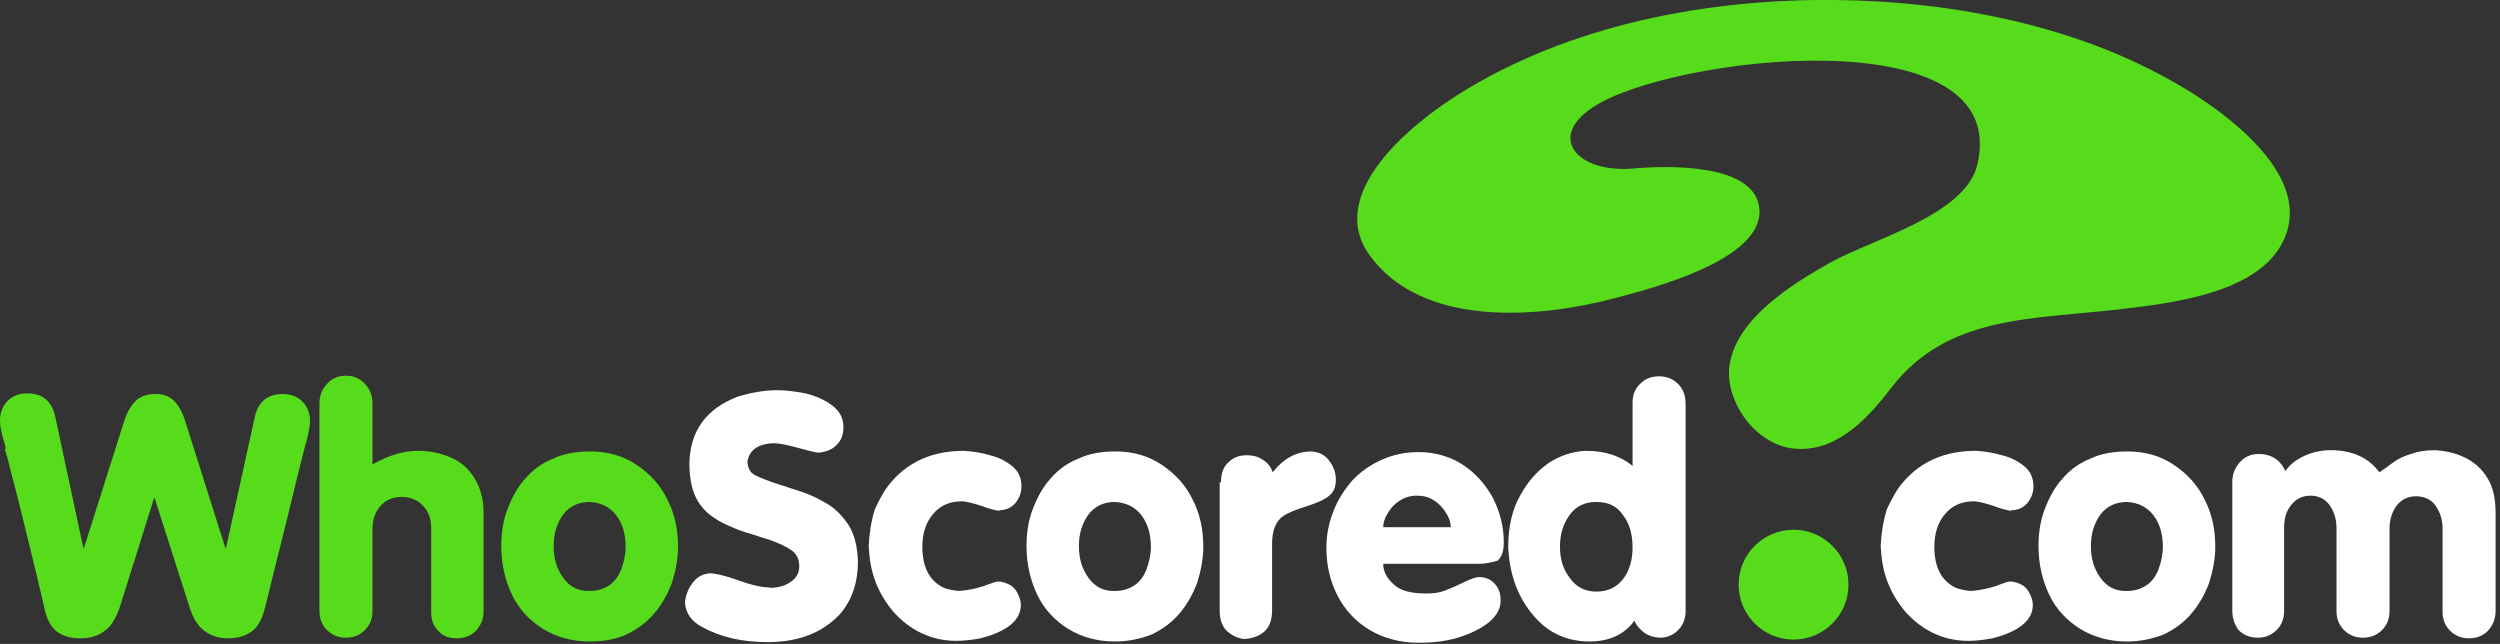 <svg xmlns="http://www.w3.org/2000/svg" id="a" data-name="b" viewBox="0 0 396 102">
  <rect x="0" y="0" width="396" height="102" fill="#333333" stroke="none"/>
  <defs>
    <style>
      .c {
        fill: #fff;
      }

      .c, .d {
        stroke-width: 0px;
      }

      .d {
        fill: #57dc1c;
      }
    </style>
  </defs>
  <g id="b" data-name="c">
    <g>
      <path class="d" d="m.9,71.01c0-.2-.2-.8-.5-1.9S0,67.21,0,66.61C0,65.41.4,64.31,1.2,63.51c.8-.8,1.8-1.2,3.1-1.2,2.5,0,4,1.3,4.5,3.9l4.4,20.6h.1l6.3-19.9c.5-1.6,1.2-2.8,2-3.5s1.8-1,3-1,2.1.3,2.9,1c.7.7,1.4,1.8,1.9,3.5l6.3,19.9h.1l4.5-20.5c.5-2.6,2-3.9,4.5-3.9,1.3,0,2.3.4,3.1,1.2s1.2,1.8,1.2,3.1c0,.9-.3,2.4-.9,4.4-.3,1.1-.7,2.9-1.3,5.2-.6,2.4-1.4,5.9-2.6,10.6s-1.9,7.7-2.2,8.9c-.5,2.1-1.2,3.5-2.2,4.2s-2.2,1.1-3.7,1.1c-3.1,0-5.1-1.6-6.1-4.7l-5.6-17.5h-.1l-5.5,17.5c-.6,1.6-1.3,2.8-2.3,3.5-1,.8-2.3,1.2-3.9,1.2-1.4,0-2.6-.3-3.6-1s-1.7-2-2.1-3.9c-.8-3.6-1.7-7.2-2.6-10.9-.9-3.7-1.7-7-2.5-9.9-.7-2.9-1.1-4.3-1.2-4.3h.2v-.1h0Z"/>
      <path class="d" d="m50.6,96.81v-32.9c0-1.2.4-2.3,1.2-3.1.8-.9,1.8-1.3,3-1.3s2.2.4,3,1.3c.8.8,1.2,1.9,1.2,3.1v9.6h.1c2.5-1.4,4.8-2.1,7.1-2.1,2,0,3.7.4,5.3,1.1,1.6.7,2.8,1.8,3.7,3.3.9,1.5,1.4,3.3,1.4,5.5v15.5c0,1.2-.4,2.2-1.2,3.1-.8.8-1.8,1.2-3.1,1.2-1.2,0-2.2-.4-2.9-1.2-.8-.8-1.1-1.8-1.1-3v-13.2c0-1.5-.4-2.7-1.3-3.6-.8-.9-2-1.4-3.4-1.4s-2.5.5-3.3,1.4-1.3,2.1-1.3,3.6v13.1c0,1.2-.4,2.2-1.2,3s-1.8,1.2-3,1.2-2.2-.4-3-1.2-1.2-1.8-1.2-3h0Z"/>
      <path class="d" d="m93.4,101.61c-2.8,0-5.3-.7-7.4-2s-3.8-3.1-4.9-5.4-1.7-4.9-1.7-7.7c0-2.1.3-4.1,1-5.9s1.6-3.5,2.8-4.8c1.2-1.4,2.7-2.5,4.5-3.2,1.7-.8,3.7-1.1,5.8-1.1,2.8,0,5.2.7,7.3,2.1s3.8,3.2,4.9,5.5c1.2,2.3,1.7,4.8,1.7,7.5,0,2-.4,3.9-1,5.8-.7,1.8-1.6,3.4-2.8,4.8-1.2,1.4-2.7,2.5-4.4,3.3s-3.7,1.1-5.8,1.1h0Zm0-8c1.2,0,2.2-.3,3.1-.9s1.5-1.5,1.9-2.5c.4-1.1.7-2.3.7-3.6,0-2-.5-3.7-1.5-5s-2.4-2-4.2-2.1c-1.8,0-3.2.7-4.2,2-1,1.4-1.5,3-1.5,5s.5,3.6,1.5,5,2.3,2.1,4,2.1h.2Z"/>
      <path class="c" d="m109.2,73.41c.1-5.2,2.7-8.7,7.7-10.6,2-.6,4.1-1,6.2-1,1.4,0,2.9.2,4.5.5,1.6.4,3,1,4.2,1.9s1.8,2,1.8,3.5c0,1.2-.4,2.1-1.1,2.8-.7.7-1.7,1.1-2.9,1.2-.7-.1-1.8-.4-3.3-.8s-2.8-.7-3.7-.7c-1,0-2,.2-2.8.7s-1.2,1.2-1.4,2.1c0,.9.3,1.6.8,2s1.6.8,3.2,1.4c1.5.5,3.1,1,4.6,1.5s2.9,1.2,4.2,2,2.4,2,3.3,3.4c.9,1.5,1.3,3.3,1.4,5.6,0,3.3-.9,6-2.7,8.2-2.8,3.1-6.7,4.6-11.6,4.6-4.1,0-7.5-.8-10.4-2.4-1.7-.9-2.6-2.2-2.7-3.9.1-1.2.6-2.3,1.3-3.2s1.7-1.4,2.9-1.4c.8.1,1.7.3,2.7.6s2,.7,3,1,1.9.5,2.7.6c.4,0,.6,0,.9.1,1.2,0,2.3-.3,3.2-.9.9-.6,1.4-1.4,1.4-2.5s-.4-2-1.3-2.6-2-1.1-3.4-1.6c-.2-.1-1.1-.3-2.5-.8-1.5-.4-2.8-.9-3.9-1.4-1.2-.5-2.2-1.1-3.1-1.8-1.1-.9-1.9-2-2.4-3.2-.5-1.3-.8-2.9-.8-4.9h0Z"/>
      <path class="c" d="m141.3,76.21c2.8-3.2,6.6-4.8,11.4-4.8,1.4.1,2.8.3,4.1.7,1.3.3,2.5.9,3.5,1.7,1,.8,1.5,1.9,1.5,3.2,0,1-.3,1.8-.9,2.6-.6.7-1.3,1.1-2.3,1.2-.1,0-.3,0-.4.1-.6-.1-1.5-.3-2.8-.8-1.3-.4-2.3-.7-3.1-.7-1.9,0-3.4.7-4.5,2s-1.7,3-1.7,5.2c0,3.2,1.1,5.4,3.4,6.5.5.2,1.3.4,2.4.5,1.4-.1,2.8-.4,4-.8.2-.1.5-.2,1.1-.4.5-.2.9-.3,1.1-.3.6,0,1.2.2,1.8.5s1,.8,1.3,1.4.5,1.2.5,1.8c0,2.4-2.1,4.2-6.4,5.3-1.6.3-2.9.4-3.8.4-2,0-3.8-.4-5.5-1.2s-3.1-1.9-4.4-3.3c-1.2-1.4-2.2-3-2.9-4.8s-1-3.7-1.1-5.7c.1-2.1.4-4,1-5.9.8-1.7,1.6-3.2,2.7-4.4h0Z"/>
      <path class="c" d="m176.6,101.61c-2.8,0-5.3-.7-7.4-2-2.1-1.3-3.8-3.1-4.9-5.4-1.1-2.3-1.7-4.9-1.7-7.7,0-2.1.3-4.1,1-5.9s1.6-3.5,2.8-4.8c1.2-1.4,2.7-2.5,4.5-3.2,1.7-.8,3.7-1.1,5.8-1.1,2.8,0,5.2.7,7.3,2.1s3.8,3.2,4.9,5.5c1.2,2.3,1.7,4.8,1.7,7.5,0,2-.4,3.9-1,5.8-.7,1.8-1.6,3.4-2.8,4.8s-2.7,2.5-4.4,3.3c-1.8.7-3.7,1.1-5.8,1.1h0Zm0-8c1.2,0,2.2-.3,3.1-.9.9-.6,1.5-1.5,1.9-2.5.4-1.1.7-2.3.7-3.6,0-2-.5-3.7-1.5-5s-2.4-2-4.2-2.1c-1.8,0-3.2.7-4.2,2-1,1.4-1.5,3-1.5,5s.5,3.6,1.5,5,2.3,2.1,4,2.1h.2Z"/>
      <path class="c" d="m193.4,76.41c0-1.4.4-2.5,1.2-3.2.8-.8,1.8-1.1,2.9-1.1.9,0,1.8.2,2.5.7.8.5,1.3,1.1,1.6,2,1.7-2.2,3.8-3.3,6.1-3.3,1.2.1,2.1.5,2.8,1.4s1.1,1.9,1.1,3.1-.4,2.1-1.3,2.7c-.8.6-2.1,1.1-3.7,1.6-1.6.5-2.7,1-3.3,1.4-1.2.8-1.8,2.3-1.8,4.4v10.5c0,1.6-.4,2.7-1.3,3.5-.9.7-2,1.1-3.3,1.1-1.1-.2-2-.7-2.7-1.4-.7-.8-1-1.8-1-3.1v-20.3h.2Z"/>
      <path class="c" d="m234.1,89.31h-15c0,1.1.5,2.2,1.6,3.2,1,1,2.7,1.5,5.1,1.5,1.2,0,2.1-.1,2.9-.4.8-.3,1.8-.7,3-1.3s2.1-.9,2.6-.9c.9,0,1.8.3,2.4,1,.7.7,1,1.6,1,2.7,0,1.3-.6,2.4-1.9,3.5-1.3,1-2.9,1.8-4.9,2.4s-4.1.8-6.2.8c-2.9,0-5.5-.7-7.7-2s-3.9-3.1-5.1-5.4c-1.2-2.3-1.8-4.8-1.8-7.7,0-2,.4-3.9,1.1-5.7.7-1.8,1.7-3.4,3-4.9,1.3-1.4,2.9-2.5,4.7-3.3s3.7-1.2,5.8-1.2c2.6,0,5,.7,7,2s3.6,3.1,4.8,5.3c1.1,2.2,1.7,4.5,1.7,7,0,1.4-.3,2.3-1,2.9-.7.2-1.7.5-3.1.5h0Zm-15-5.8h10.7c0-.6-.2-1.4-.7-2.2s-1.1-1.5-1.9-2c-.8-.6-1.8-.8-2.8-.8-1.5,0-2.7.6-3.8,1.7-1,1.2-1.5,2.3-1.5,3.3h0Z"/>
      <path class="c" d="m240.9,78.31c1.1-2,2.5-3.6,4.3-4.9,1.8-1.2,3.8-1.9,6-2,3,0,5.5.8,7.4,2.4v-10c0-1.3.4-2.3,1.3-3.1.8-.8,1.8-1.1,2.9-1.1,1.2,0,2.2.4,3,1.2s1.2,1.8,1.2,3.2v32.8c0,1-.3,2-1,2.8s-1.6,1.3-2.8,1.4c-1.2,0-2.1-.3-2.9-.9-.7-.6-1.2-1.2-1.4-1.8-1.6,2.2-4,3.3-7.1,3.3-2,0-3.7-.4-5.3-1.2-1.6-.8-2.9-2-4-3.4s-2-3-2.6-4.8-.9-3.6-1-5.5c0-3.4.7-6.2,2-8.4h0Zm11.9,1.2c-1.8,0-3.2.7-4.2,2.1s-1.5,3-1.5,5,.5,3.6,1.6,5c1,1.4,2.4,2.1,4.2,2.1s3.2-.7,4.2-2,1.5-3,1.5-5c0-2.1-.5-3.8-1.5-5.1-1-1.5-2.4-2.1-4.3-2.1h0Z"/>
      <path class="c" d="m301.6,76.21c2.8-3.2,6.6-4.8,11.4-4.8,1.4.1,2.8.3,4.1.7,1.3.3,2.5.9,3.5,1.7,1,.8,1.5,1.9,1.5,3.2,0,1-.3,1.8-.9,2.6-.6.7-1.3,1.1-2.3,1.2-.1,0-.3,0-.4.1-.6-.1-1.5-.3-2.8-.8-1.3-.4-2.3-.7-3.1-.7-1.9,0-3.4.7-4.5,2s-1.7,3-1.7,5.2c0,3.2,1.1,5.4,3.4,6.5.5.2,1.3.4,2.4.5,1.4-.1,2.8-.4,4-.8.2-.1.5-.2,1.1-.4.5-.2.9-.3,1.1-.3.6,0,1.2.2,1.8.5.6.3,1,.8,1.3,1.4s.5,1.2.5,1.8c0,2.4-2.1,4.2-6.4,5.3-1.6.3-2.9.4-3.8.4-2,0-3.8-.4-5.5-1.2s-3.1-1.9-4.4-3.3c-1.2-1.4-2.2-3-2.9-4.8-.7-1.8-1-3.7-1.1-5.7.1-2.1.4-4,1-5.9.8-1.7,1.6-3.2,2.7-4.4h0Z"/>
      <path class="c" d="m336.9,101.61c-2.8,0-5.3-.7-7.4-2s-3.8-3.1-4.9-5.4-1.7-4.9-1.7-7.7c0-2.1.3-4.1,1-5.9s1.6-3.5,2.8-4.8c1.2-1.4,2.7-2.5,4.5-3.2,1.7-.8,3.7-1.1,5.8-1.1,2.8,0,5.2.7,7.3,2.1,2.1,1.4,3.8,3.2,4.9,5.5,1.2,2.3,1.7,4.8,1.7,7.5,0,2-.4,3.9-1,5.8-.7,1.8-1.6,3.4-2.8,4.8-1.2,1.4-2.7,2.5-4.4,3.3-1.8.7-3.7,1.1-5.8,1.1h0Zm0-8c1.2,0,2.2-.3,3.1-.9s1.5-1.5,1.9-2.5c.4-1.1.7-2.3.7-3.6,0-2-.5-3.7-1.5-5s-2.4-2-4.2-2.1c-1.8,0-3.2.7-4.2,2-1,1.4-1.5,3-1.5,5s.5,3.6,1.5,5,2.3,2.1,4,2.1h.2Z"/>
      <path class="c" d="m353.6,96.81v-20.5c0-1.2.4-2.2,1.2-3.1.8-.9,1.8-1.3,3-1.3,1.1,0,2,.3,2.7.8s1.2,1.2,1.5,1.9c.7-1,1.7-1.8,3-2.4s2.7-.9,4.2-.9c3.4,0,6,1.2,7.7,3.5.6-.4,1.3-.9,2.1-1.5.8-.6,1.8-1.1,2.9-1.4,1.1-.4,2.3-.6,3.8-.6,1.8.1,3.4.5,4.8,1.2s2.6,1.7,3.5,3.2c.9,1.4,1.3,3.3,1.3,5.5v15.6c0,1.2-.4,2.2-1.2,3.1-.8.8-1.8,1.2-3,1.2s-2.2-.4-3-1.2-1.2-1.8-1.2-3v-13.2c0-1.4-.4-2.6-1.1-3.6s-1.8-1.5-3.1-1.5-2.3.5-3.1,1.5c-.7,1-1.1,2.2-1.1,3.6v13.1c0,1.2-.4,2.2-1.2,3-.8.8-1.8,1.2-3,1.2s-2.2-.4-3-1.2-1.2-1.8-1.2-3v-13.2c0-1.4-.4-2.6-1.1-3.6s-1.8-1.5-3-1.5c-1.3,0-2.3.5-3.1,1.5-.8,1-1.1,2.2-1.1,3.6v13.2c0,1.2-.4,2.2-1.2,3-.8.8-1.8,1.2-3,1.2s-2.2-.4-3-1.2c-.6-.8-1-1.8-1-3h0Z"/>
    </g>
    <path class="d" d="m346.7,14.41C330.2,4.21,309.7.21,290.7,0c-20.2-.2-42.1,3.9-59.6,14.9-7.5,4.7-21.3,15.8-14.1,25.6,8.4,11.5,26.9,9.9,38.9,6.7,6.1-1.6,23.3-6.1,22.8-14-.5-7.4-14.6-7-20.1-6.5-8.7.7-13.6-4.9-6.3-9.7,12.1-8.1,66.6-14.6,60.9,9.1-1.9,8-16.7,11.8-23.3,15.5-6.4,3.6-14.7,8.9-15.9,16-.6,3.3.9,7.3,3.6,10.1,1.9,1.9,4.3,3.3,7.2,3.4,6.6.3,11.5-5.4,14.8-9.7,8.8-11.4,22-10.8,36.1-12.4,8.6-1,21.5-2.6,25.7-10.3,5.3-9.6-6.6-19.3-14.7-24.3h0Z"/>
    <path class="d" d="m292.8,92.61c0,4.8-3.9,8.7-8.7,8.7s-8.7-3.9-8.7-8.7,3.9-8.7,8.7-8.7,8.7,3.9,8.7,8.7Z"/>
  </g>
</svg>